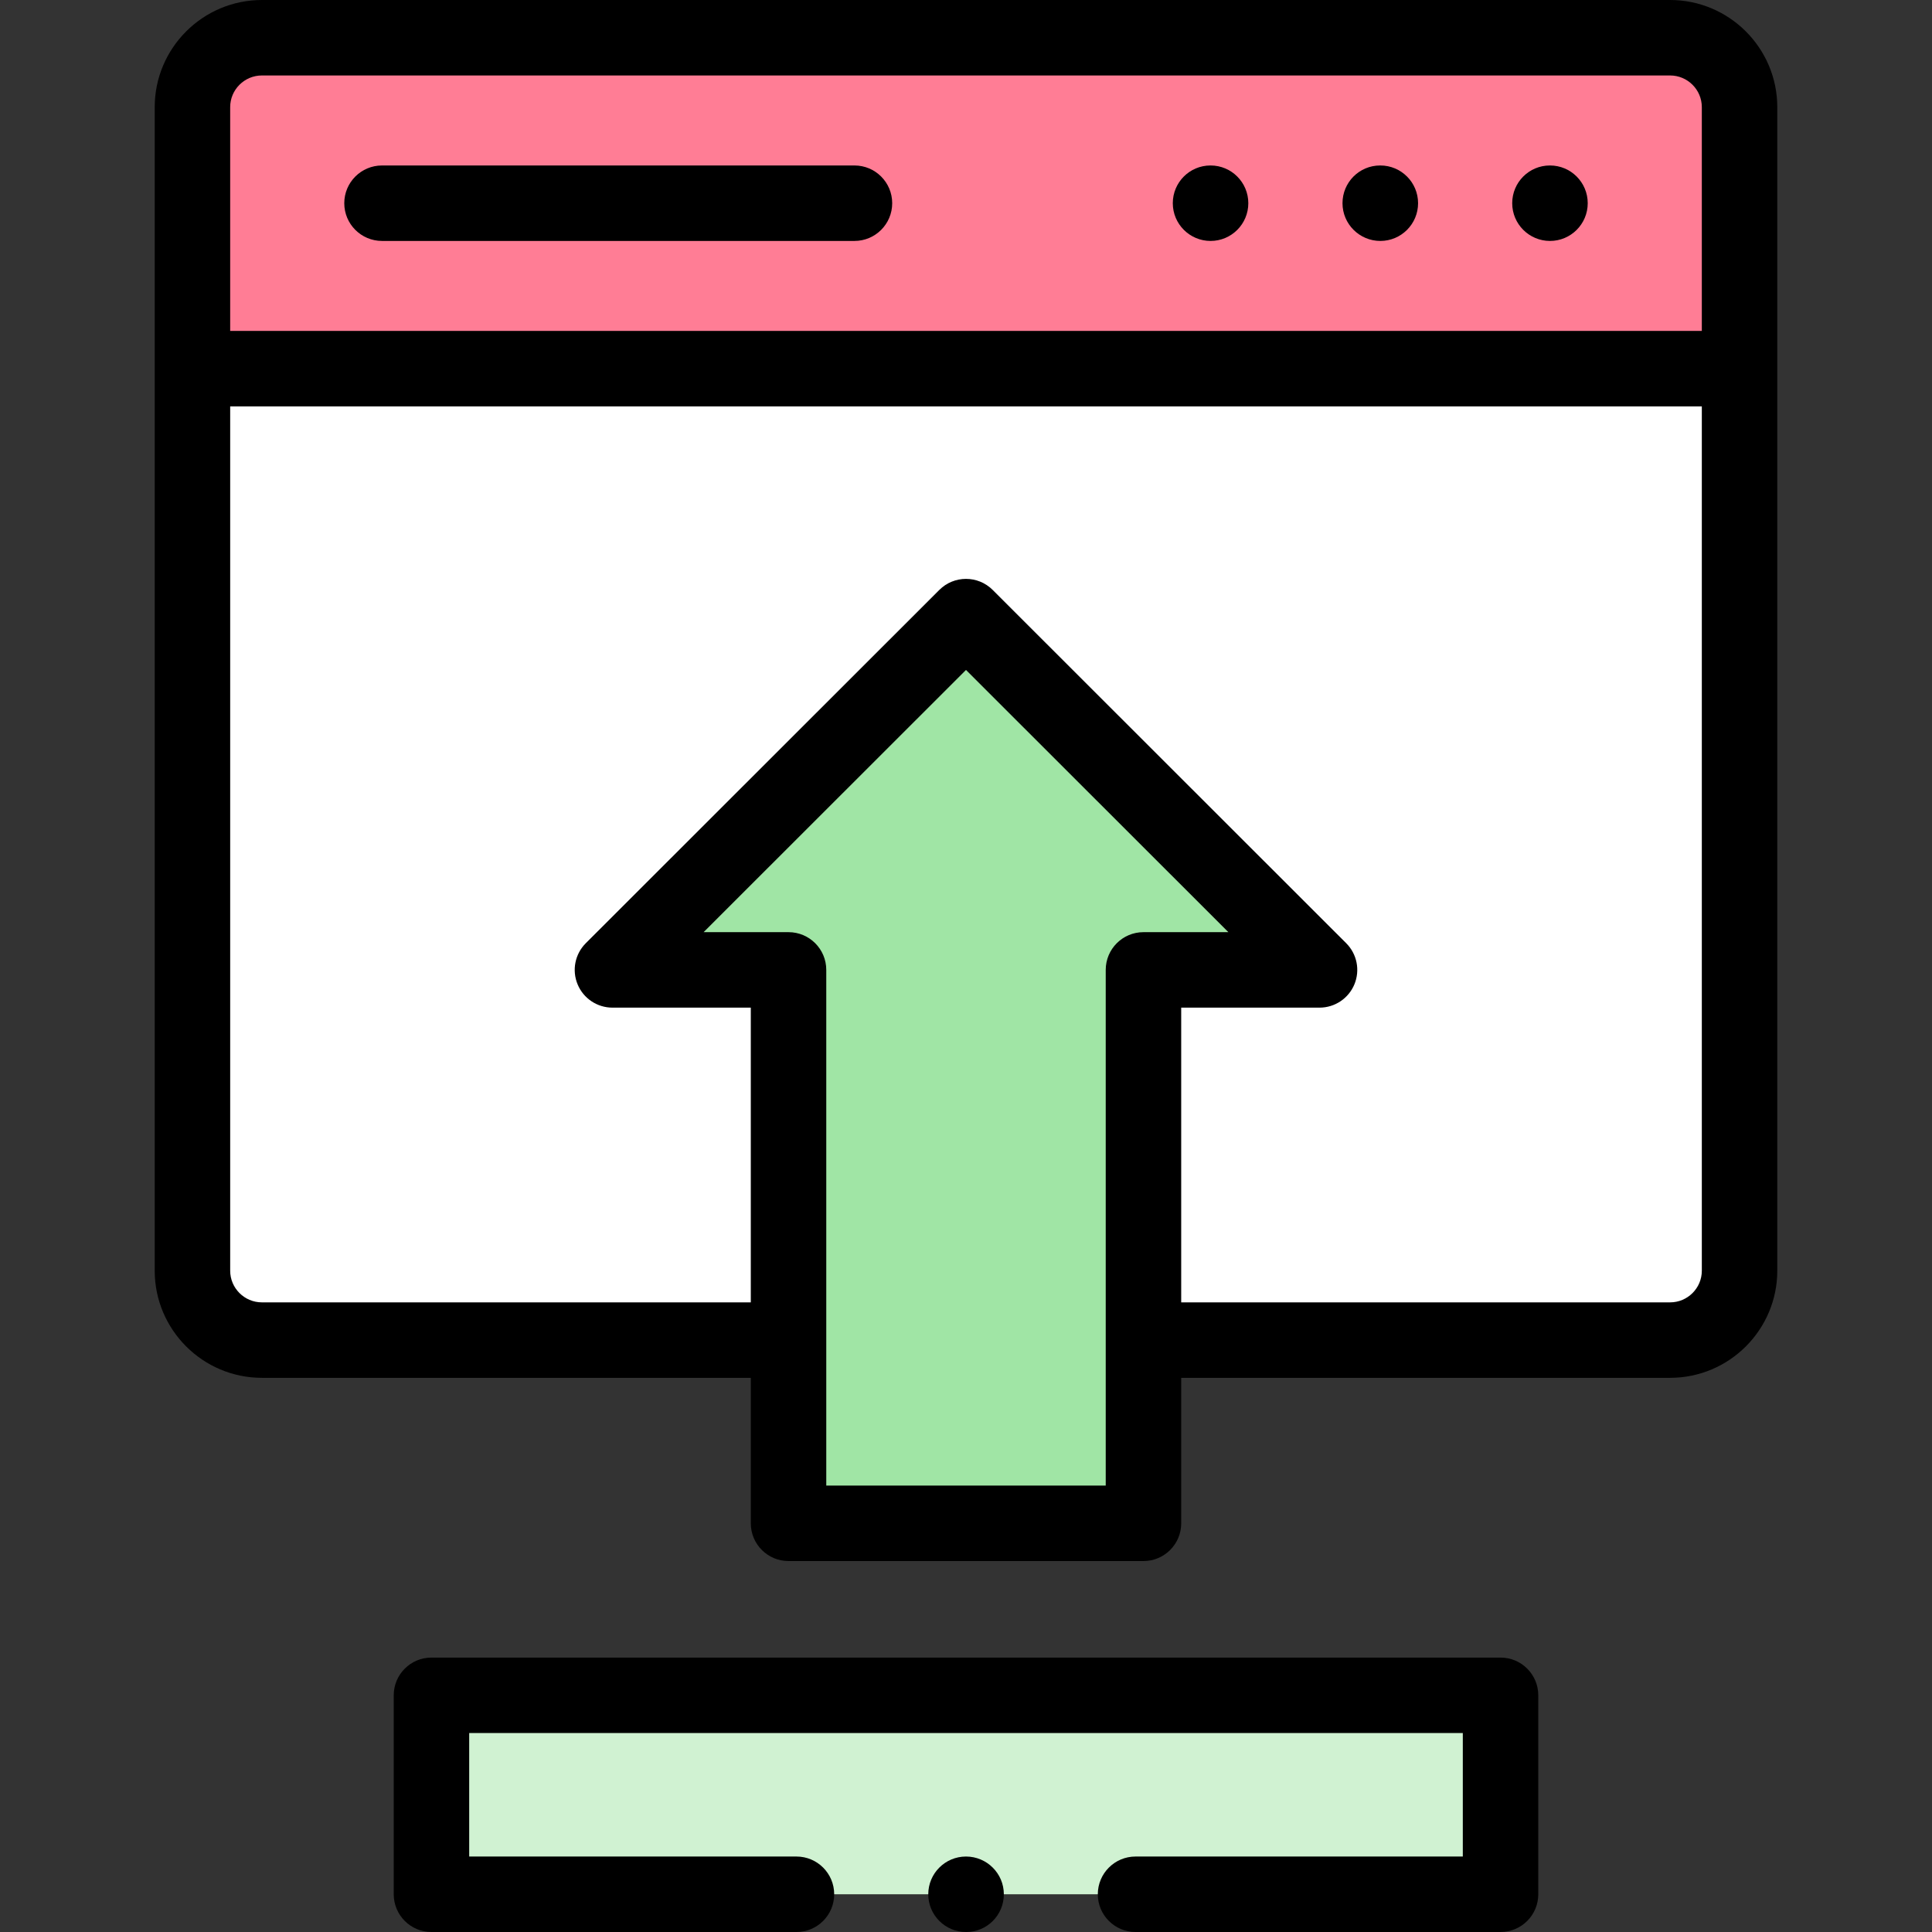 <svg id="Capa_1" enable-background="new 0 0 512 512" height="512" viewBox="0 0 512 512" width="512" xmlns="http://www.w3.org/2000/svg"><rect x="0" y="0" width="512" height="512" fill="#333333" stroke="none"/><g><g><path clip-rule="evenodd" d="m461 336.743v-239.041h-410v239.041c0 10.12 8.283 18.397 18.409 18.397h373.181c10.127 0 18.41-8.277 18.41-18.397z" fill="#fff" fill-rule="evenodd"/></g><g><path clip-rule="evenodd" d="m461 97.702v-69.306c0-10.119-8.283-18.396-18.409-18.396h-373.182c-10.126 0-18.409 8.277-18.409 18.396v69.306z" fill="#ff7d95" fill-rule="evenodd"/></g><g><path clip-rule="evenodd" d="m114.341 449.277h283.318v52.723h-283.318z" fill="#d0f2d2" fill-rule="evenodd"/></g><g><path clip-rule="evenodd" d="m303.031 346.976v-89.941h46.661l-93.692-93.627-93.692 93.627h46.661v89.941 56.72h94.062z" fill="#a0e5a5" fill-rule="evenodd"/></g><g><path d="m365.804 63.852c5.522 0 10-4.478 10-10s-4.478-10-10-10h-.057c-5.522 0-9.972 4.478-9.972 10s4.506 10 10.029 10z"/><path d="m410.764 63.852c5.522 0 10-4.478 10-10s-4.478-10-10-10h-.028c-5.522 0-9.986 4.478-9.986 10s4.491 10 10.014 10z"/><path d="m320.816 63.852c5.522 0 10-4.478 10-10s-4.478-10-10-10h-.028c-5.522 0-9.986 4.478-9.986 10s4.492 10 10.014 10z"/><path d="m101.236 63.852h125.206c5.522 0 10-4.478 10-10s-4.478-10-10-10h-125.206c-5.522 0-10 4.478-10 10s4.478 10 10 10z"/><path d="m397.659 439.276h-283.318c-5.522 0-10 4.478-10 10v52.724c0 5.522 4.478 10 10 10h96.728c5.522 0 10-4.478 10-10s-4.478-10-10-10h-86.728v-32.724h263.318v32.724h-86.728c-5.522 0-10 4.478-10 10s4.478 10 10 10h96.728c5.522 0 10-4.478 10-10v-52.724c0-5.522-4.477-10-10-10z"/><path d="m256 492c-5.522 0-10 4.478-10 10s4.478 10 10 10h.057c5.522 0 9.972-4.478 9.972-10s-4.507-10-10.029-10z"/><path d="m442.591 0h-373.182c-15.665 0-28.409 12.738-28.409 28.396v308.347c0 15.658 12.744 28.396 28.409 28.396h129.561v38.557c0 5.522 4.478 10 10 10h94.061c5.522 0 10-4.478 10-10v-38.556h129.561c15.665 0 28.409-12.738 28.409-28.396v-308.348c-.001-15.658-12.745-28.396-28.41-28.396zm-373.182 20h373.182c4.637 0 8.409 3.767 8.409 8.396v59.306h-390v-59.306c0-4.629 3.772-8.396 8.409-8.396zm149.561 373.696v-136.662c0-5.522-4.478-10-10-10h-22.508l69.538-69.489 69.538 69.489h-22.508c-5.522 0-10 4.478-10 10v136.662zm223.621-48.556h-129.561v-78.105h36.662c4.045 0 7.692-2.438 9.239-6.175 1.548-3.737.69-8.039-2.171-10.898l-93.692-93.626c-3.904-3.902-10.232-3.902-14.137 0l-93.692 93.626c-2.861 2.859-3.719 7.161-2.171 10.898 1.547 3.737 5.194 6.175 9.239 6.175h36.662v78.105h-129.56c-4.637 0-8.409-3.767-8.409-8.396v-229.042h390v229.041c0 4.63-3.772 8.397-8.409 8.397z"/></g></g></svg>